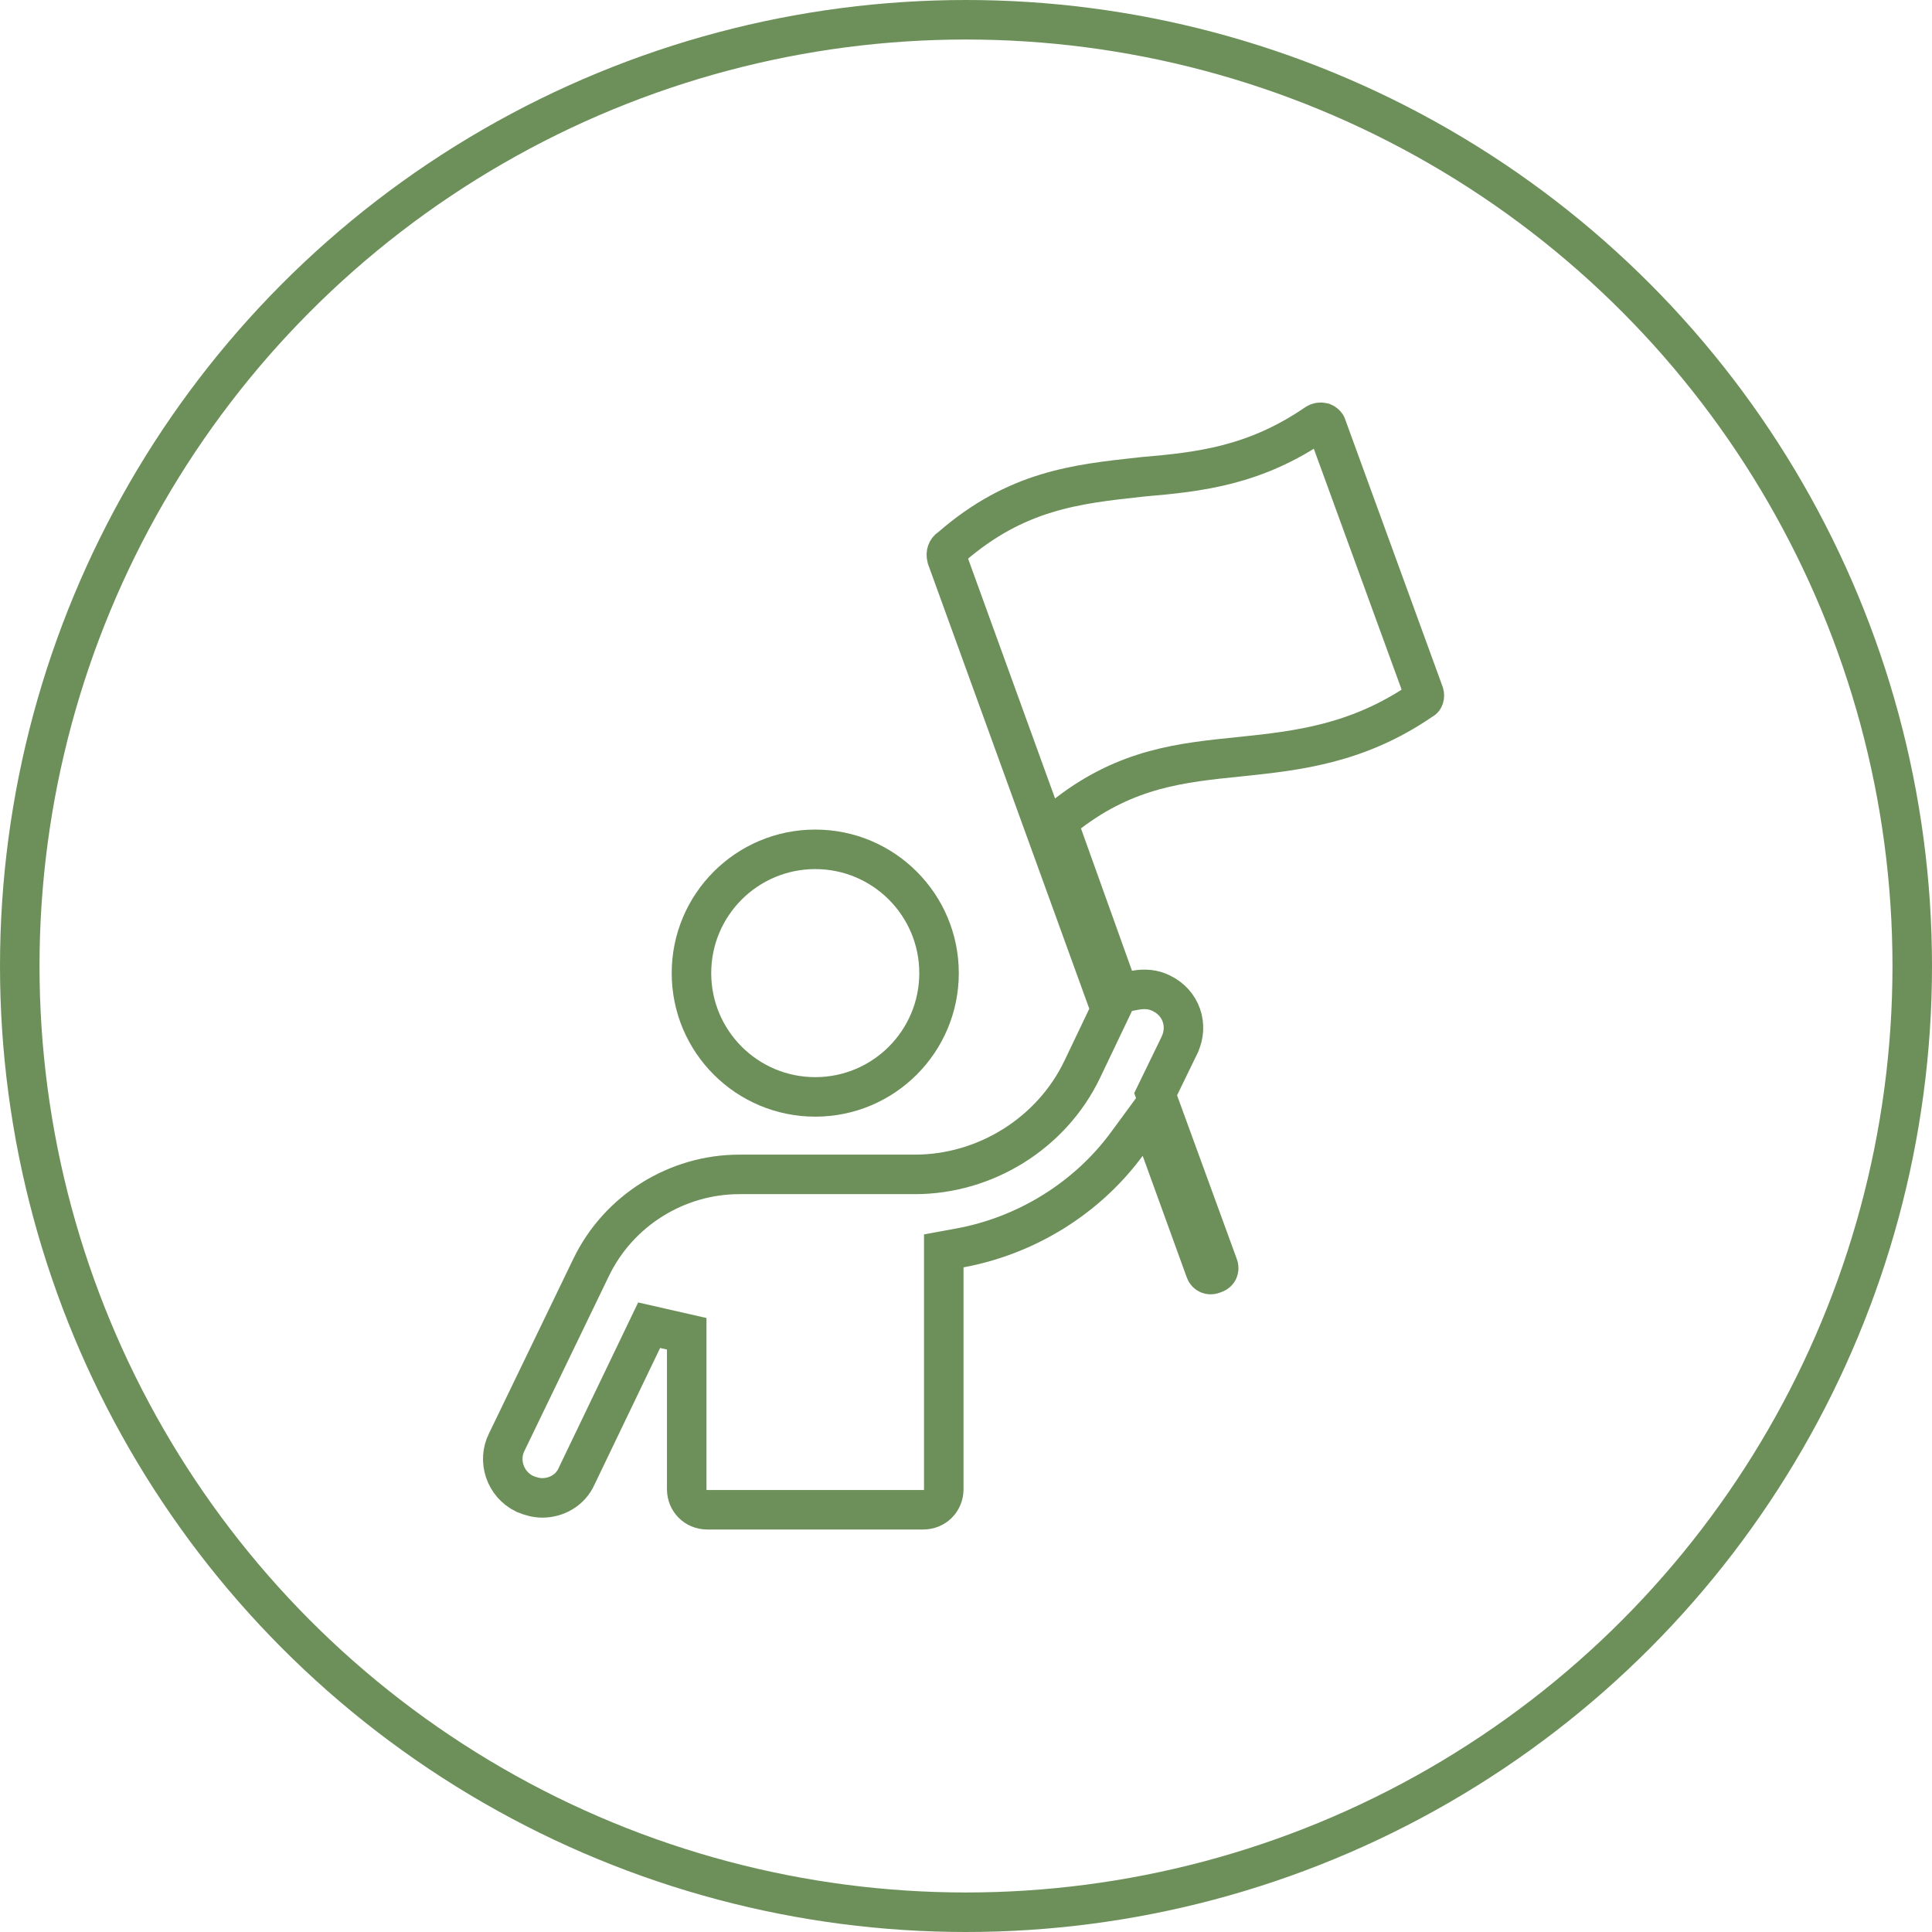 <svg width="220" height="220" viewBox="0 0 220 220" fill="none" xmlns="http://www.w3.org/2000/svg">
<path d="M106.93 110.81C106.93 118.595 100.619 124.906 92.834 124.906C85.049 124.906 78.738 118.595 78.738 110.81C78.738 103.026 85.049 96.715 92.834 96.715C100.619 96.715 106.93 103.026 106.93 110.81Z" stroke="#6D905A" stroke-width="4.5"/>
<path d="M151.054 48.478L151.076 48.556L151.103 48.631L162.166 78.986C162.208 79.128 162.206 79.295 162.16 79.435C162.116 79.565 162.052 79.629 161.986 79.665L161.894 79.716L161.808 79.775C154.614 84.698 147.826 85.476 141.368 86.148C141.266 86.159 141.164 86.169 141.061 86.18C134.568 86.841 128.393 87.47 121.73 92.54L120.418 93.538L120.974 95.09L126.783 111.3L127.427 113.096L129.304 112.755C130.395 112.556 131.373 112.672 132.218 113.094L132.234 113.102L132.25 113.11C134.492 114.186 135.391 116.75 134.305 119.019C134.304 119.021 134.303 119.022 134.303 119.024L132.011 123.742L131.594 124.6L131.921 125.497L138.675 144.004L138.693 144.051L138.712 144.098C138.809 144.33 138.787 144.525 138.722 144.669C138.656 144.814 138.529 144.946 138.321 145.015L138.243 145.041L138.167 145.073C137.935 145.17 137.74 145.148 137.596 145.083C137.451 145.017 137.319 144.89 137.25 144.682L137.24 144.654L137.23 144.626L132.232 130.847L130.797 126.89L128.304 130.283C123.787 136.431 116.864 140.715 109.313 142.1L107.469 142.438V144.313V169.574C107.469 170.898 106.45 171.917 105.126 171.917H80.54C79.216 171.917 78.197 170.898 78.197 169.574V151.878L73.919 150.904L65.678 168.06L65.664 168.09L65.65 168.12C64.969 169.655 63.401 170.566 61.763 170.566C61.097 170.566 60.473 170.41 59.723 170.093C57.505 169 56.646 166.332 57.696 164.231L57.703 164.218L57.71 164.204L67.301 144.346L67.302 144.343C70.436 137.834 77.074 133.73 84.187 133.73H104.18C112.194 133.73 119.744 129.056 123.23 121.78L123.232 121.777L126.069 115.833L126.475 114.983L126.153 114.097L107.808 63.512C107.668 62.987 107.866 62.607 108.13 62.431L108.248 62.352L108.356 62.259C115.738 55.861 122.533 55.122 129.791 54.332C129.927 54.317 130.063 54.303 130.199 54.288C136.6 53.742 142.903 53.032 149.882 48.24C150.106 48.094 150.348 48.043 150.654 48.118C150.743 48.154 150.842 48.215 150.924 48.293C151.014 48.378 151.044 48.446 151.054 48.478Z" stroke="#6D905A" stroke-width="4.5"/>
<circle cx="110" cy="110" r="107.75" stroke="#6D905A" stroke-width="4.5"/>
</svg>
